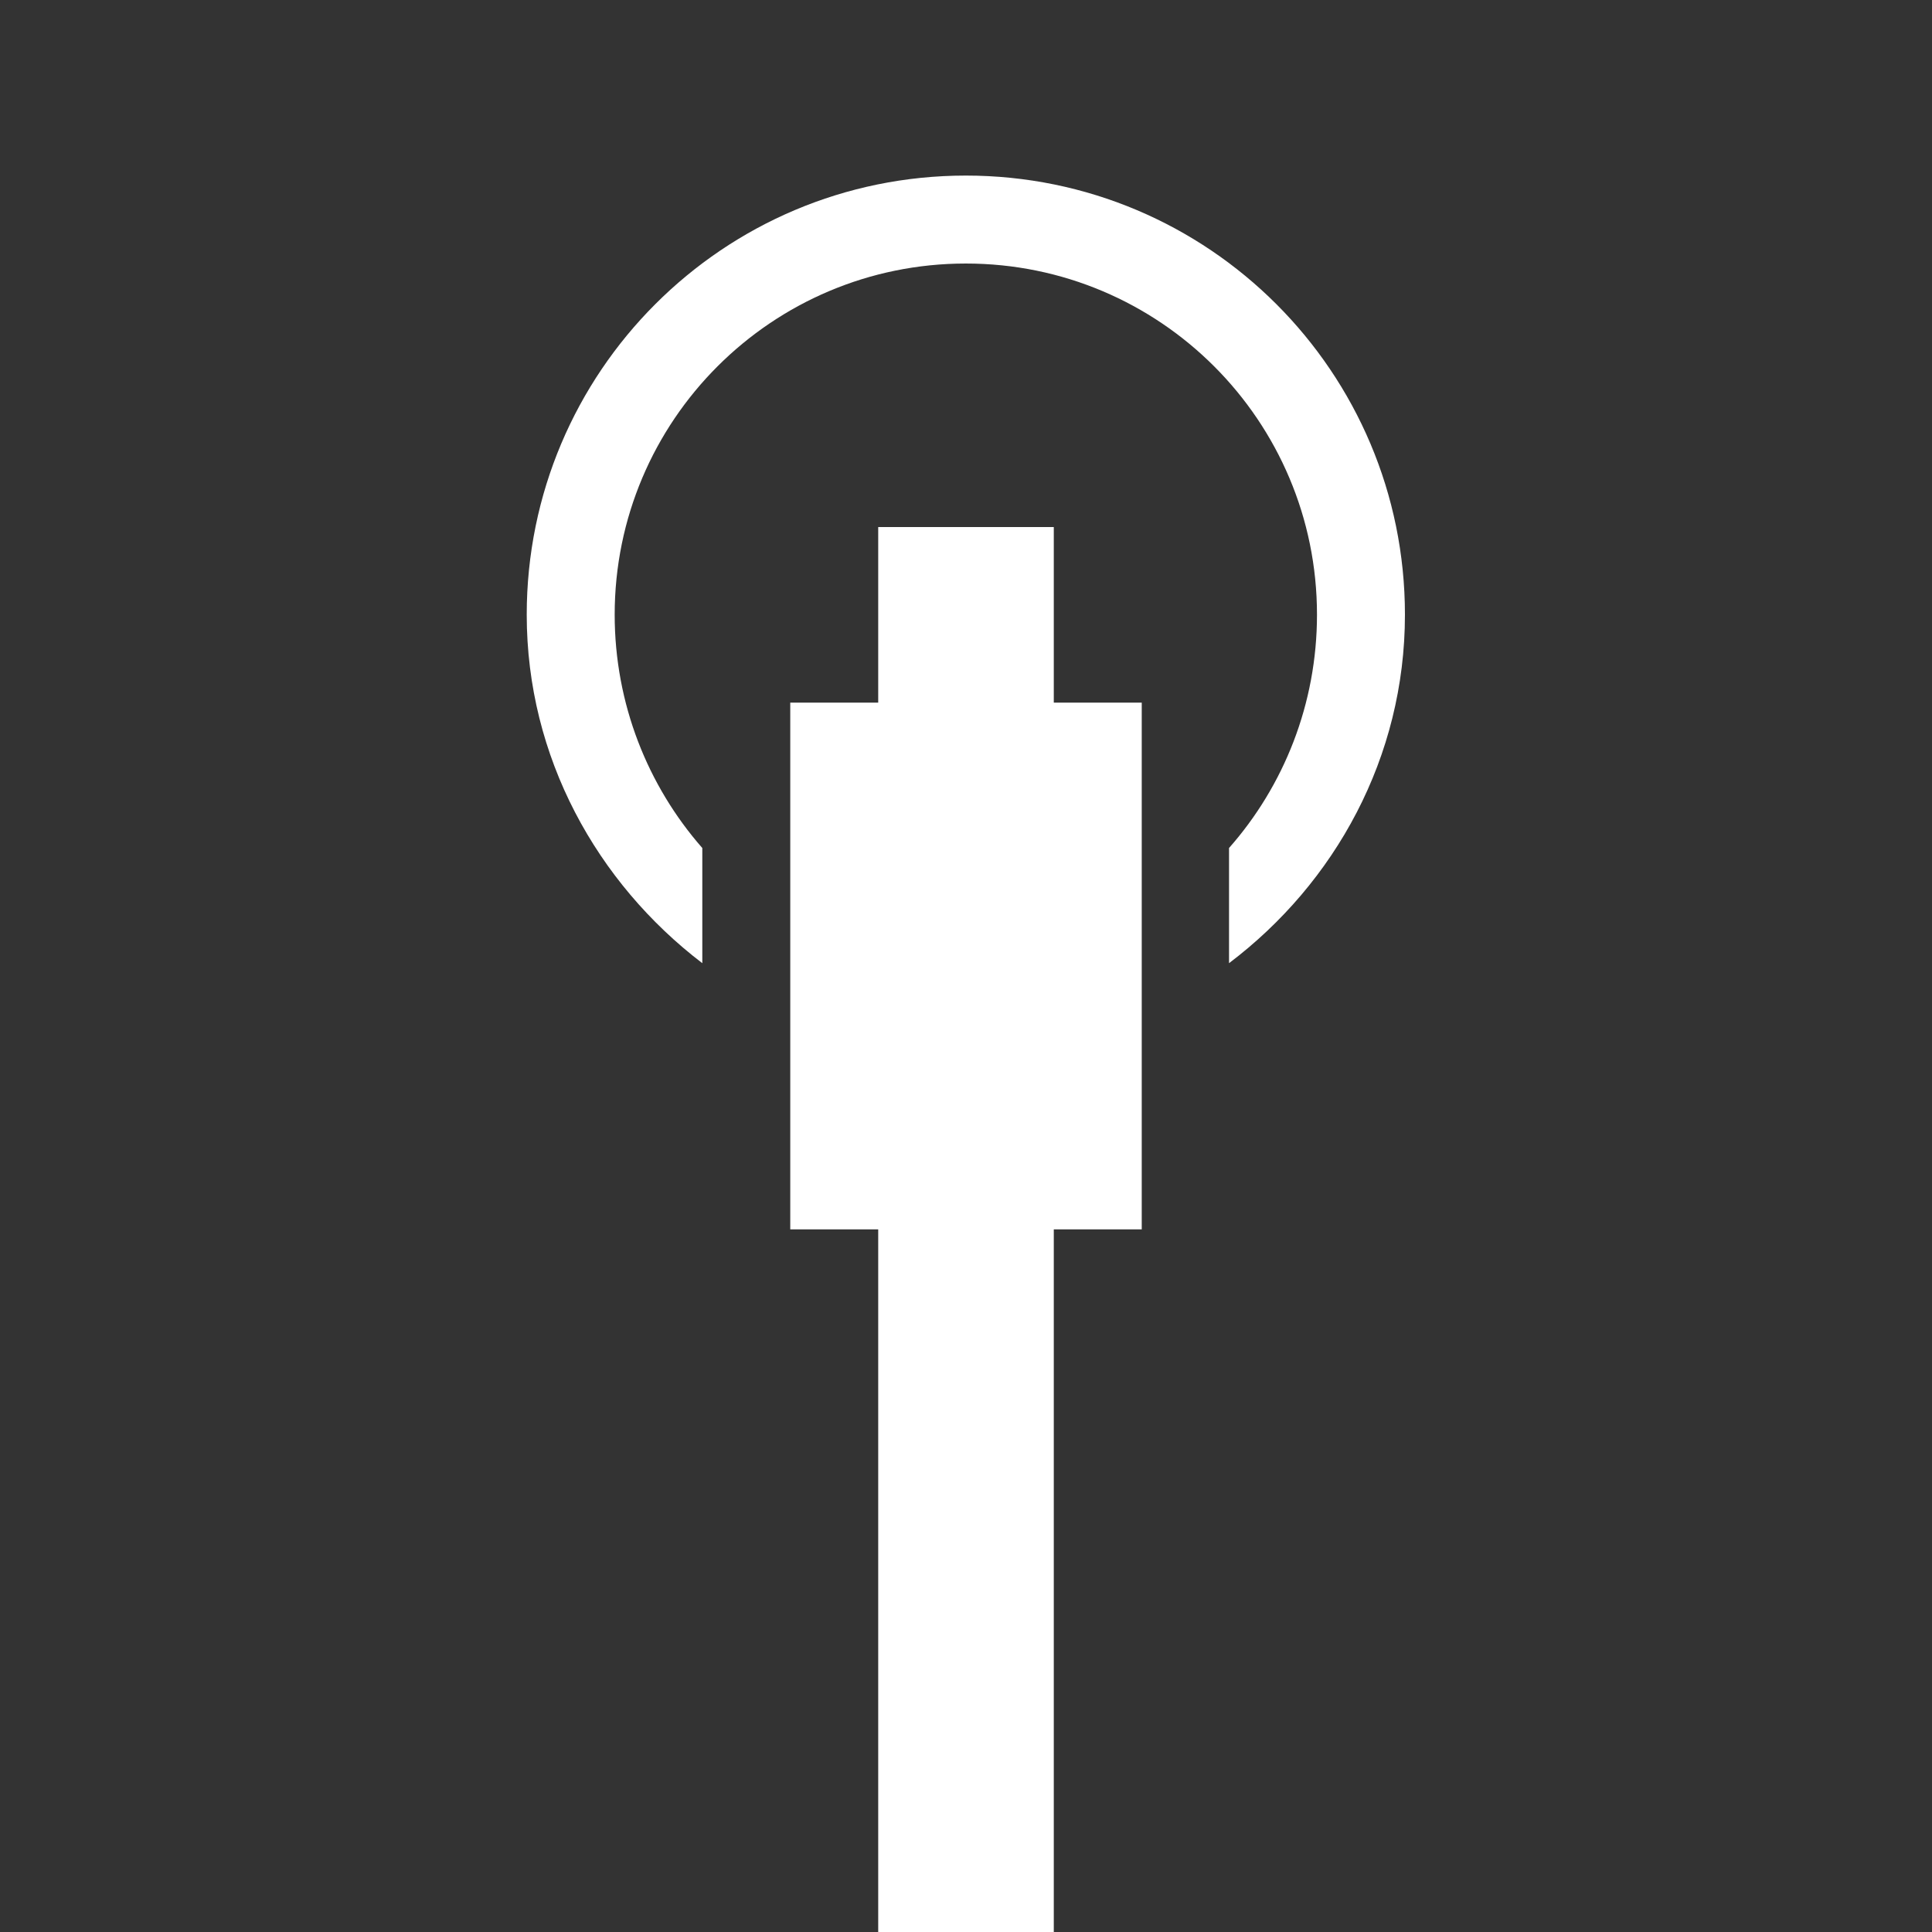 <?xml version="1.0" encoding="UTF-8" standalone="no"?>
<svg
   xmlns:dc="http://purl.org/dc/elements/1.1/"
   xmlns:cc="http://creativecommons.org/ns#"
   xmlns:rdf="http://www.w3.org/1999/02/22-rdf-syntax-ns#"
   xmlns:svg="http://www.w3.org/2000/svg"
   xmlns="http://www.w3.org/2000/svg"
   xmlns:sodipodi="http://sodipodi.sourceforge.net/DTD/sodipodi-0.dtd"
   xmlns:inkscape="http://www.inkscape.org/namespaces/inkscape"
   sodipodi:docname="ports.svg"
   inkscape:version="1.0 (4035a4fb49, 2020-05-01)"
   id="svg1626"
   version="1.1"
   viewBox="0 0 5.821 5.821"
   height="22"
   width="22">
  <rect x="0" y="0" width="5.821" height="5.821" fill="#333333" stroke="none"/>
  <defs
     id="defs1620" />
  <sodipodi:namedview
     inkscape:document-rotation="0"
     inkscape:window-maximized="1"
     inkscape:window-y="35"
     inkscape:window-x="0"
     inkscape:window-height="837"
     inkscape:window-width="1440"
     units="px"
     showgrid="true"
     inkscape:current-layer="layer2"
     inkscape:document-units="px"
     inkscape:cy="12.570148"
     inkscape:cx="-0.42199752"
     inkscape:zoom="14"
     inkscape:pageshadow="2"
     inkscape:pageopacity="0"
     borderopacity="1.0"
     bordercolor="#666666"
     pagecolor="#121316"
     id="base">
    <inkscape:grid
       dotted="false"
       empspacing="20"
       id="grid2171"
       type="xygrid" />
  </sodipodi:namedview>
  <g
     transform="translate(0,-291.708)"
     id="layer1"
     inkscape:groupmode="layer"
     inkscape:label="Background" />
  <g
     inkscape:label="Icon"
     id="layer2"
     inkscape:groupmode="layer">
    <path
       id="path5715"
       d="m 2.91,0.529 c -0.731,0 -1.323,0.592 -1.323,1.323 0,0.43 0.212,0.808 0.529,1.05 V 2.555 C 1.952,2.368 1.852,2.121 1.852,1.852 c 0,-0.585 0.474,-1.058 1.058,-1.058 0.585,0 1.058,0.474 1.058,1.058 0,0.269 -0.1,0.516 -0.265,0.703 V 2.902 C 4.022,2.661 4.233,2.282 4.233,1.852 c 0,-0.731 -0.592,-1.323 -1.323,-1.323 z M 2.646,1.588 V 1.852 2.117 H 2.381 v 1.587 H 2.646 V 5.821 H 3.175 V 3.704 h 0.265 v -1.587 H 3.175 V 1.852 1.588 Z"
       style="fill:#ffffff;fill-opacity:1;stroke:none;stroke-width:0.265"
       inkscape:connector-curvature="0" />
  </g>
</svg>
